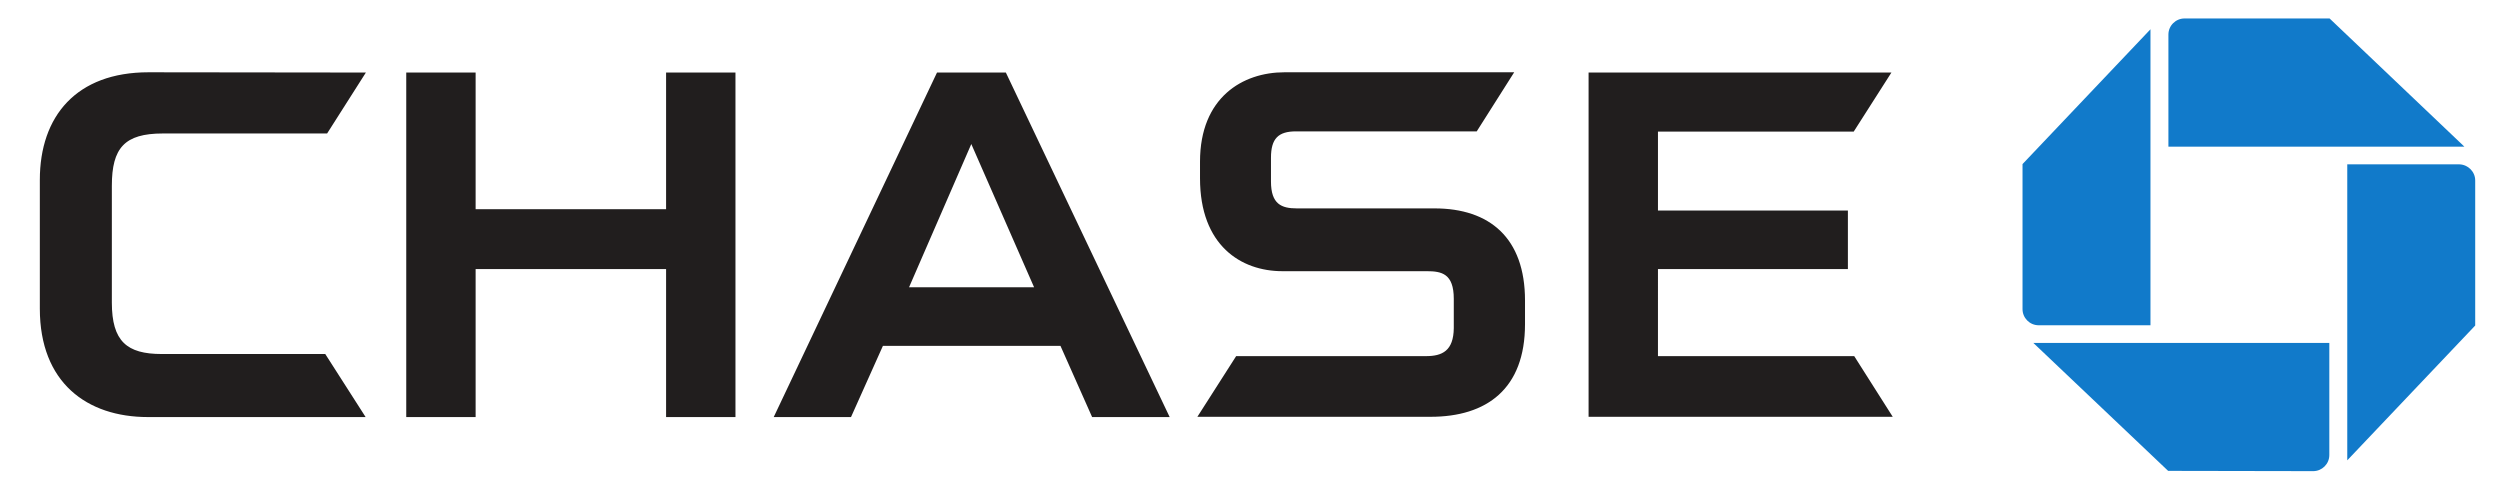 <?xml version="1.0" encoding="utf-8"?>
<!-- Generator: Adobe Illustrator 28.0.0, SVG Export Plug-In . SVG Version: 6.00 Build 0)  -->
<svg version="1.1" id="Layer_1" xmlns="http://www.w3.org/2000/svg" xmlns:xlink="http://www.w3.org/1999/xlink" x="0px" y="0px"
	 viewBox="0 0 947.7 189.9" style="enable-background:new 0 0 947.7 189.9;" xml:space="preserve">
<style type="text/css">
	.st0{fill:#117ACA;}
	.st1{fill:#211E1E;}
</style>
<path class="st0" d="M828.1,7c-3.3,0-6.1,2.7-6.1,6.1v42.5h112.2L883.1,7L828.1,7 M938.3,68.4c0-3.3-2.7-6-6-6.1c0,0,0,0,0,0h-42.5
	v112.2l48.5-51.1L938.3,68.4 M876.9,178.6c3.3,0,6.1-2.7,6.1-6.1V130H770.8l51.1,48.5L876.9,178.6 M766.7,117.2
	c0,3.3,2.7,6.1,6.1,6.1h42.4V11.1l-48.5,51.1L766.7,117.2"/>
<path class="st1" d="M252.5,27.5v51.8h-72.2V27.5l-26.3,0v130.6h26.3V102h72.2v56.1h26.3V27.5H252.5 M602.2,27.5V158h115.3l-14.6-23
	h-74.4V102h72V79.8h-72V49.9h74.2l14.3-22.4L602.2,27.5 M56.3,27.4c-27.3,0-41.2,16.6-41.2,40.8V117c0,28,17.8,41.1,41,41.1l82.5,0
	l-15.3-23.9H61.3c-13.2,0-18.9-4.8-18.9-19.5V70.4c0-14.3,4.8-19.8,19.3-19.8H124l14.7-23.1L56.3,27.4 M486.9,27.4
	c-15.8,0-32,9.5-32,33.9v6.3c0,25.5,15.6,35.2,31.2,35.2h54.7c5.7,0,10.3,0.9,10.3,10.5l0,11.1c-0.1,8.6-4.4,10.6-10.5,10.6h-72
	l-14.7,23h88.4c21.3,0,35.8-10.6,35.8-35.1v-9c0-23.7-13.4-34.9-34.3-34.9h-52.2c-5.8,0-9.8-1.6-9.8-10.2v-9c0-7.3,2.8-10,9.5-10
	l68.5,0L574,27.4L486.9,27.4 M355.2,27.5l-61.9,130.6h29.3l12.1-27h67.3l12,27h29.4L381.3,27.5L355.2,27.5z M368.2,54.6l23.8,54.3
	h-47.4L368.2,54.6"/>
</svg>
